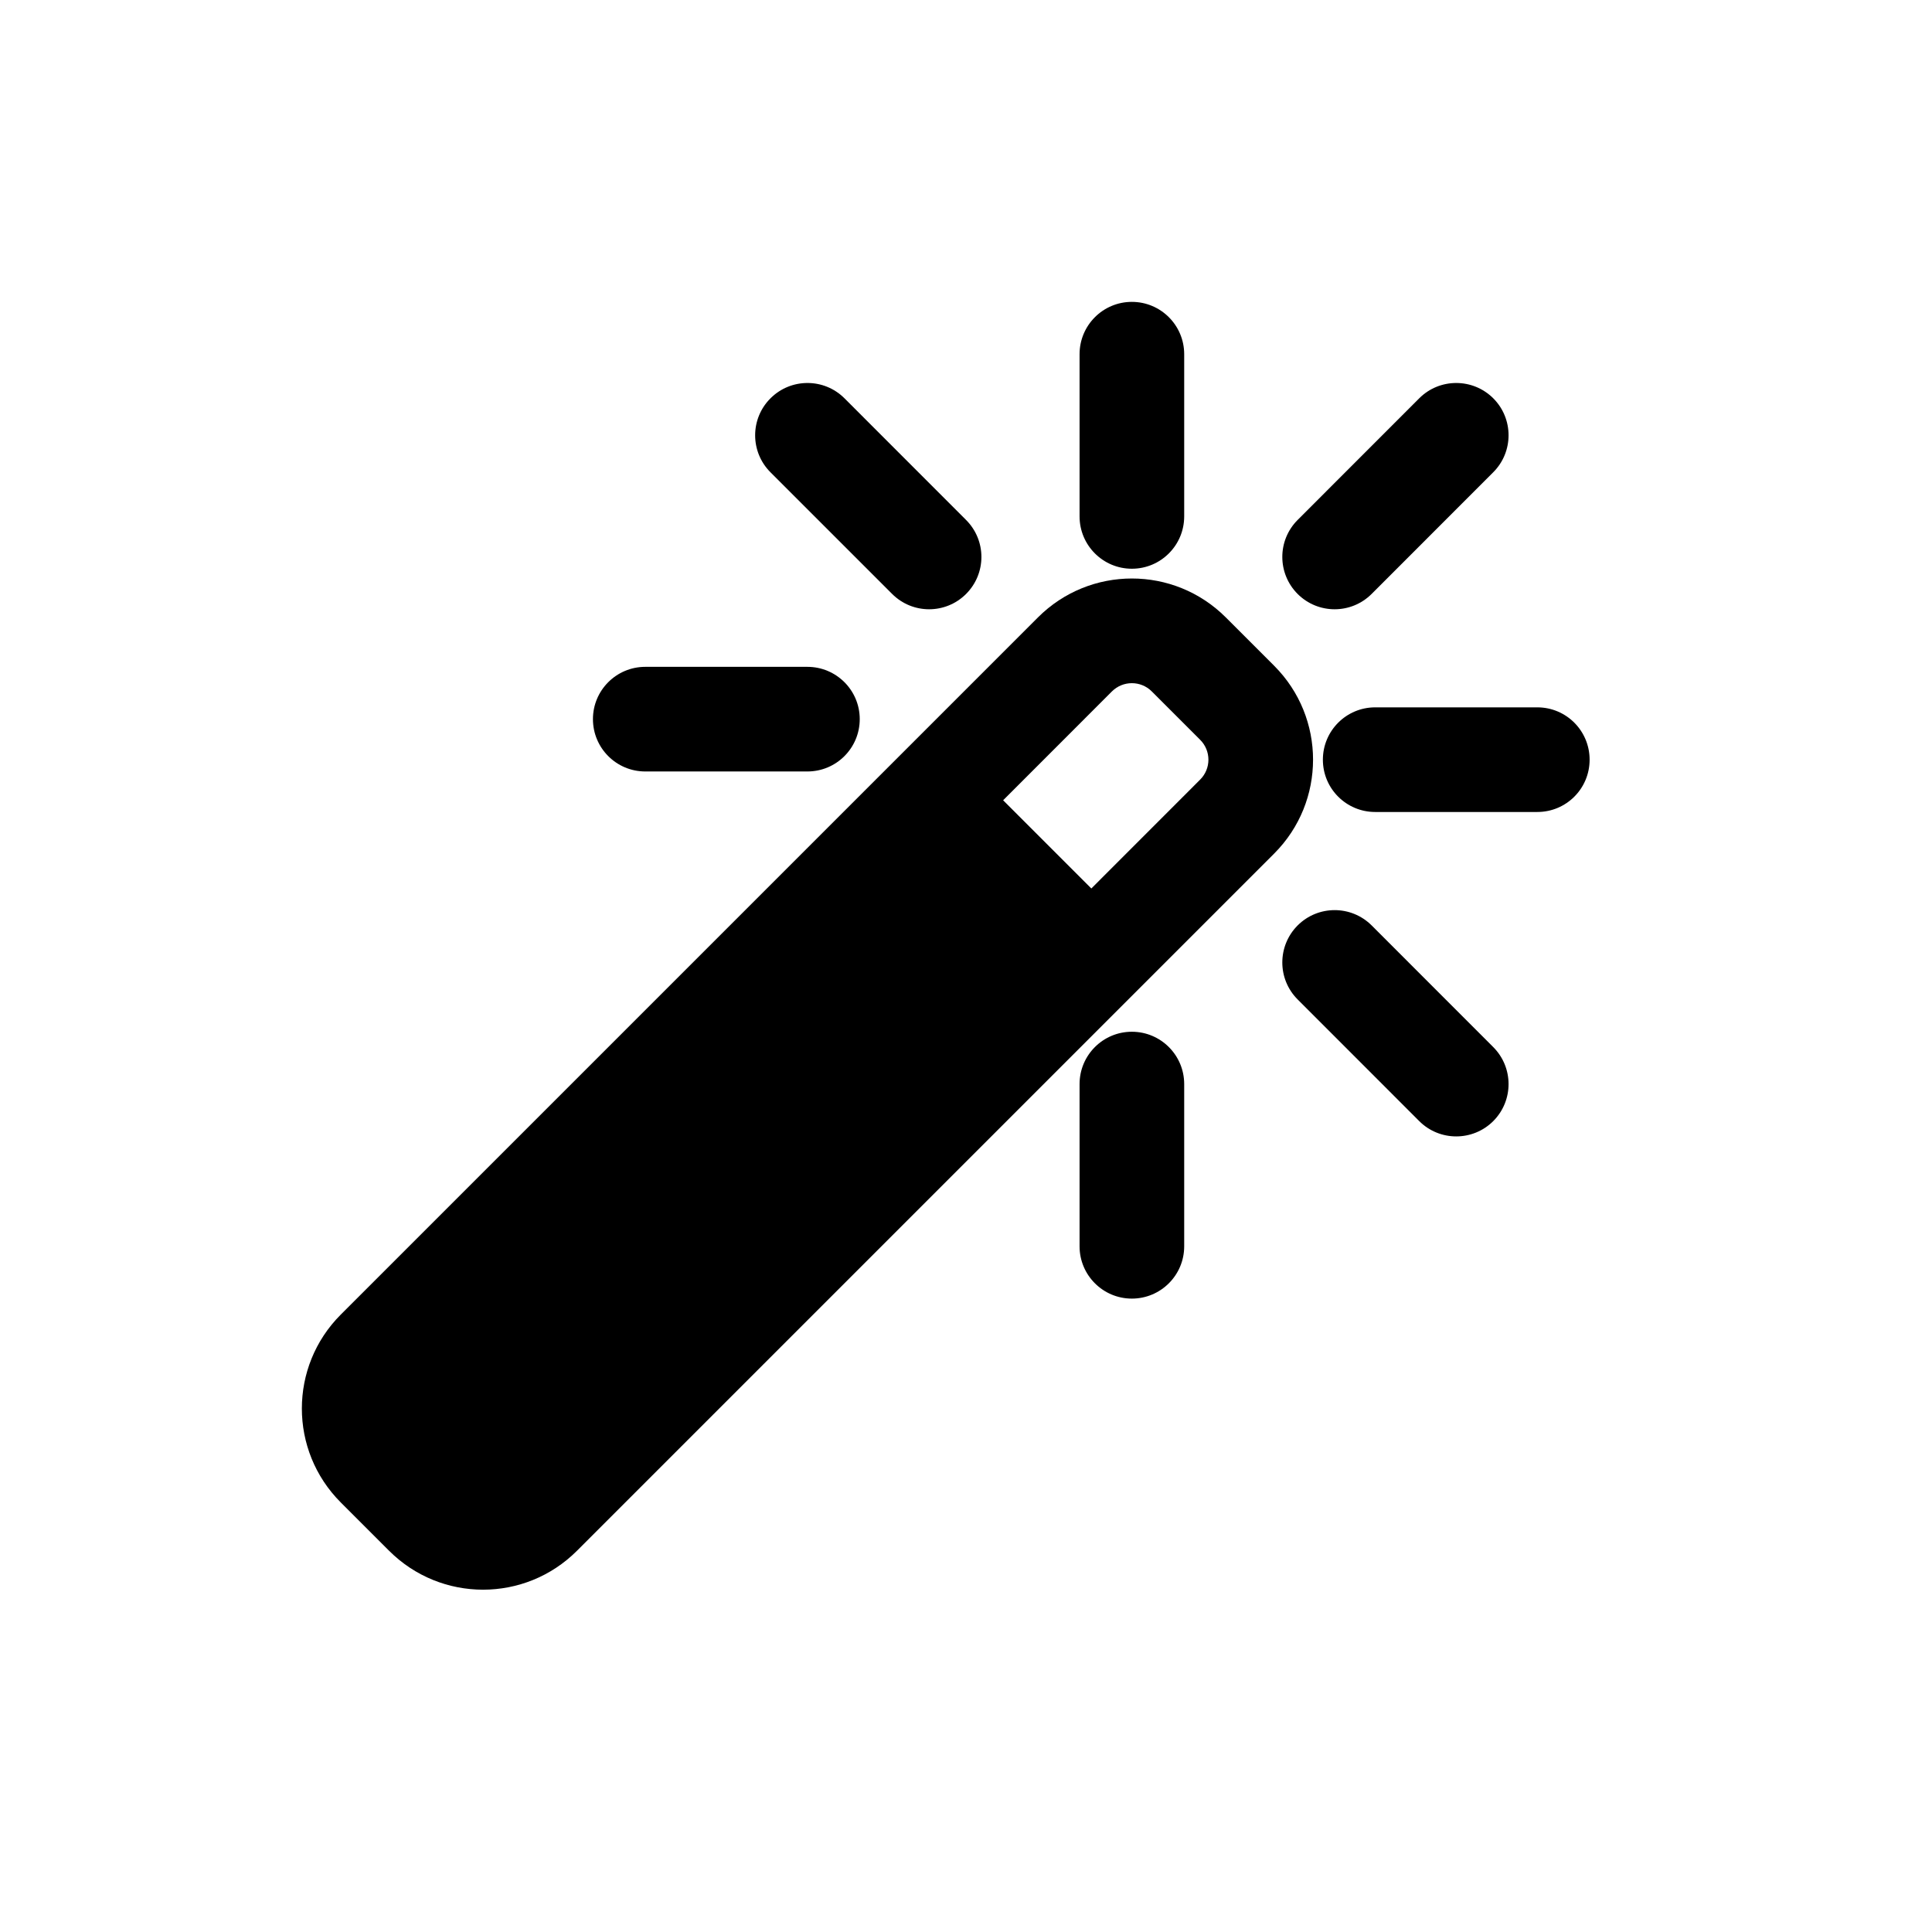 <svg width="32" height="32" viewBox="0 0 32 32" fill="none" xmlns="http://www.w3.org/2000/svg">
<path d="M19.614 5.867C19.614 5.388 19.226 5 18.747 5C18.269 5 17.881 5.388 17.881 5.867V8.553C17.881 9.032 18.269 9.42 18.747 9.42C19.226 9.42 19.614 9.032 19.614 8.553V5.867Z" fill="black"/>
<path d="M24.733 6.597C25.071 6.935 25.071 7.484 24.733 7.822L22.719 9.837C22.38 10.176 21.832 10.176 21.493 9.838C21.155 9.499 21.154 8.951 21.493 8.612L23.507 6.597C23.845 6.259 24.394 6.259 24.733 6.597Z" fill="black"/>
<path fill-rule="evenodd" clip-rule="evenodd" d="M20.303 10.226C19.444 9.367 18.051 9.367 17.192 10.226L5.644 21.774C4.785 22.633 4.785 24.026 5.644 24.885L6.445 25.686C7.305 26.545 8.697 26.545 9.556 25.686L21.104 14.138C21.963 13.279 21.963 11.886 21.104 11.027L20.303 10.226ZM18.417 11.452C18.6 11.27 18.895 11.27 19.077 11.452L19.878 12.253C20.061 12.435 20.061 12.731 19.878 12.913L18.076 14.716L16.615 13.255L18.417 11.452Z" fill="black"/>
<path d="M19.614 17.956C19.614 17.477 19.226 17.089 18.747 17.089C18.269 17.089 17.881 17.477 17.881 17.956V20.643C17.881 21.121 18.269 21.509 18.747 21.509C19.226 21.509 19.614 21.121 19.614 20.643V17.956Z" fill="black"/>
<path d="M21.493 15.328C21.832 14.99 22.38 14.99 22.719 15.328L24.733 17.343C25.071 17.682 25.071 18.23 24.733 18.569C24.394 18.907 23.845 18.907 23.507 18.569L21.493 16.554C21.154 16.215 21.155 15.667 21.493 15.328Z" fill="black"/>
<path d="M22.777 11.716C22.299 11.716 21.911 12.104 21.911 12.583C21.911 13.062 22.299 13.449 22.777 13.449H25.463C25.942 13.449 26.329 13.062 26.329 12.583C26.329 12.104 25.942 11.716 25.463 11.716H22.777Z" fill="black"/>
<path d="M9.821 11.911C9.821 11.433 10.209 11.045 10.688 11.045H13.373C13.852 11.045 14.24 11.433 14.24 11.911C14.24 12.39 13.852 12.778 13.373 12.778H10.688C10.209 12.778 9.821 12.39 9.821 11.911Z" fill="black"/>
<path d="M13.987 6.597C13.649 6.259 13.1 6.259 12.762 6.597C12.423 6.935 12.423 7.484 12.761 7.822L14.776 9.837C15.114 10.176 15.663 10.176 16.001 9.838C16.34 9.499 16.34 8.951 16.001 8.612L13.987 6.597Z" fill="black"/>
</svg>
